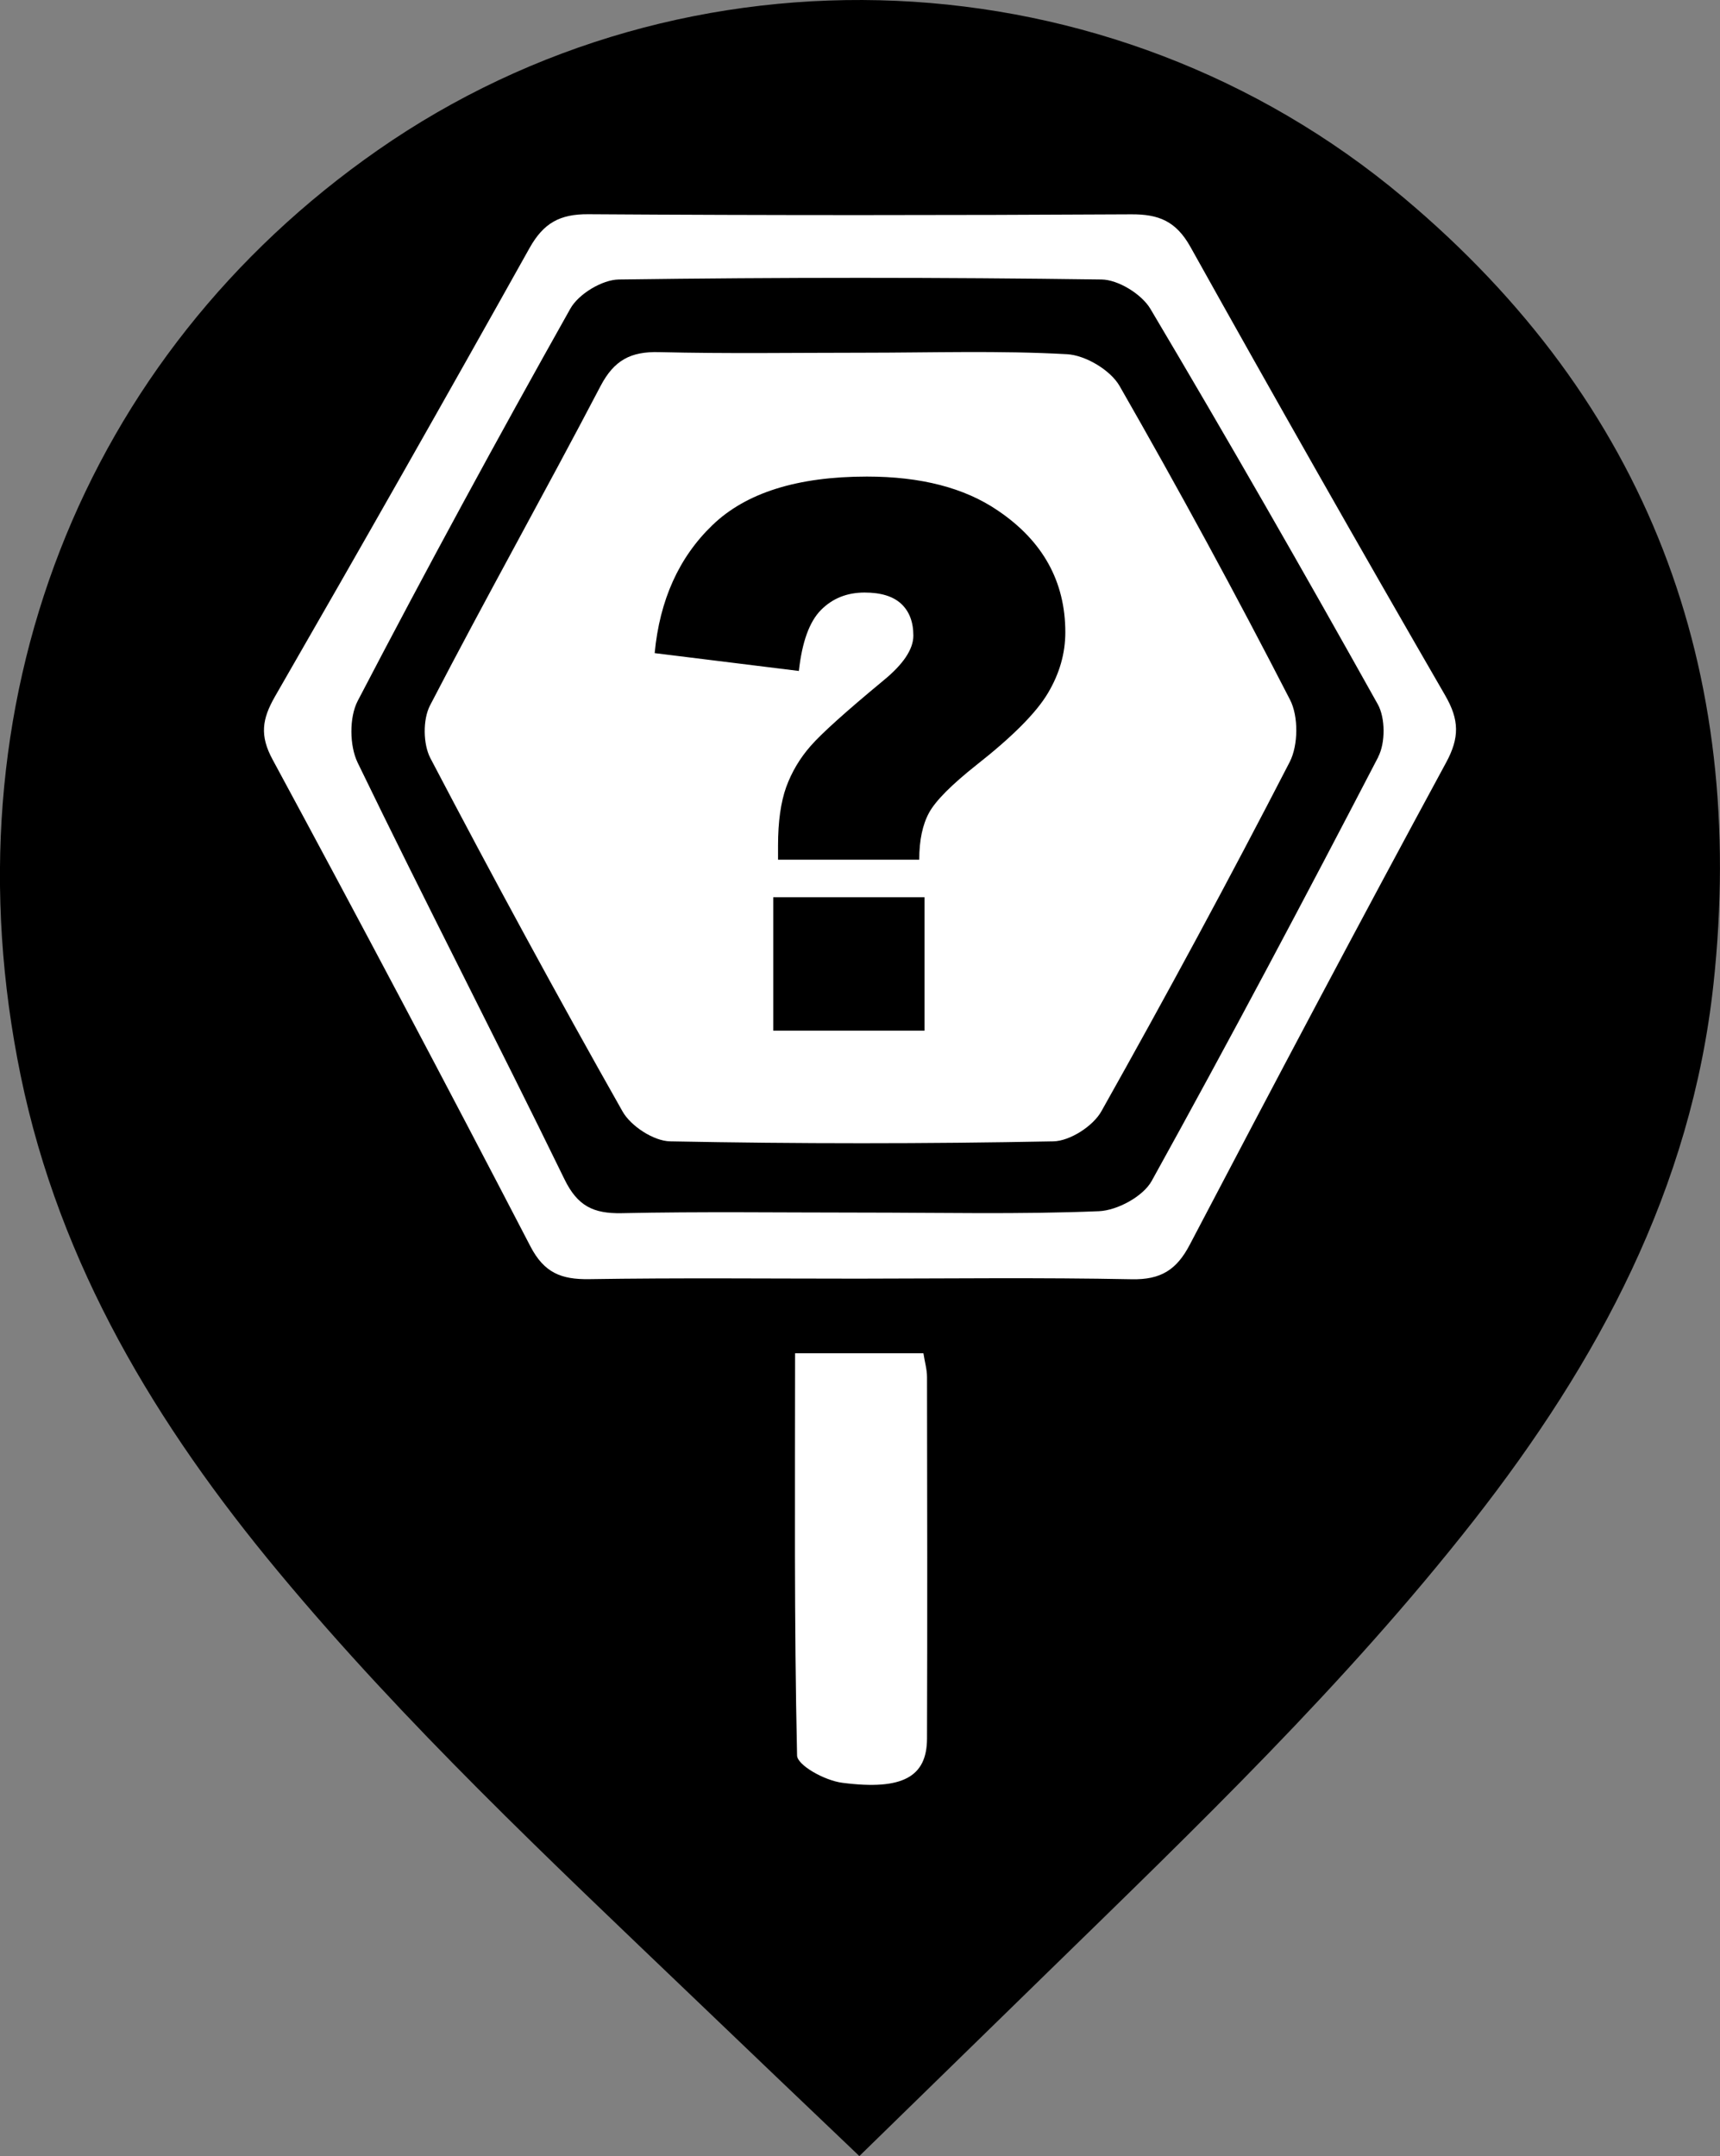 <?xml version="1.0" encoding="UTF-8"?>
<svg id="Layer_2" data-name="Layer 2" xmlns="http://www.w3.org/2000/svg" viewBox="0 0 172.61 216.39">
  <rect x="0" y="0" width="172.61" height="216.39" fill="#808080" stroke="none"/>
  <defs>
    <style>
      .cls-1 {
        fill: #000;
      }

      .cls-1, .cls-2 {
        stroke-width: 0px;
      }

      .cls-2 {
        fill: #fff;
      }
    </style>
  </defs>
  <g id="Layer_1-2" data-name="Layer 1">
    <g>
      <path class="cls-1" d="M171.95,98.81c-2.22,20.47-11.58,37.85-24.05,53.79-12.89,16.45-27.93,30.87-42.83,45.41-6.2,6.05-12.39,12.1-18.83,18.38-5.72-5.46-11.27-10.74-16.79-16.04-14.32-13.71-28.79-27.29-41.49-42.57-12.24-14.72-21.96-30.78-25.88-49.8C-5.61,70.61,8.34,35.68,37.91,15.07c30.98-21.6,73.51-19.95,102.94,4.76,24.49,20.55,34.54,47.27,31.1,78.99Z"/>
      <g>
        <path class="cls-2" d="M145.04,69.81c-8.64-14.95-17.17-29.96-25.58-45.04-1.44-2.57-3.17-3.28-5.95-3.26-18.16.1-36.32.11-54.47-.01-2.87-.02-4.49.89-5.89,3.38-8.42,15.07-16.95,30.09-25.57,45.05-1.27,2.23-1.54,3.88-.22,6.31,8.76,16.21,17.38,32.5,25.87,48.85,1.38,2.66,3.1,3.33,5.88,3.29,8.99-.14,17.99-.05,26.99-.05,9.16-.01,18.32-.12,27.48.06,2.91.06,4.5-.94,5.82-3.47,8.48-16.18,17.02-32.32,25.72-48.38,1.36-2.5,1.33-4.29-.08-6.73ZM138.32,75.96c-7.41,14.27-14.95,28.48-22.74,42.56-.86,1.56-3.45,2.96-5.29,3.04-7.98.33-15.97.14-23.96.14s-15.98-.11-23.96.06c-2.81.05-4.41-.71-5.72-3.4-6.82-13.99-13.98-27.81-20.76-41.82-.82-1.7-.85-4.53,0-6.18,6.9-13.24,14.03-26.36,21.34-39.37.82-1.48,3.2-2.92,4.88-2.94,16.14-.22,32.29-.22,48.43,0,1.68.02,4.03,1.47,4.91,2.95,7.79,13.12,15.38,26.37,22.82,39.69.76,1.37.77,3.86.04,5.27Z"/>
        <path class="cls-2" d="M79.79,135.82h12.88c.13.86.36,1.62.36,2.38.02,12.1.04,24.19,0,36.29-.01,3.82-2.42,5.22-8.48,4.44-1.83-.23-4.54-1.78-4.56-2.74-.3-13.37-.2-26.74-.2-40.37Z"/>
        <path class="cls-2" d="M129.46,70.23c-5.46-10.63-11.17-21.13-17.11-31.5-.92-1.59-3.42-3.08-5.27-3.18-6.8-.38-13.64-.15-20.47-.15s-13.66.11-20.48-.06c-2.84-.07-4.5.81-5.86,3.4-5.61,10.73-11.54,21.3-17.11,32.05-.74,1.42-.71,3.9.04,5.32,6.24,11.91,12.65,23.73,19.27,35.43.83,1.48,3.13,2.98,4.78,3.01,12.81.25,25.64.25,38.46,0,1.66-.03,3.99-1.53,4.82-3.02,6.5-11.57,12.82-23.26,18.9-35.06.86-1.68.89-4.57.03-6.24ZM92.78,103.44h-15.18v-13.39h15.18v13.39ZM105.16,69.57c-1.17,1.97-3.56,4.37-7.16,7.2-2.51,1.99-4.1,3.59-4.76,4.79-.66,1.21-.99,2.78-.99,4.72h-14.17v-1.42c0-2.41.28-4.36.82-5.87.55-1.5,1.36-2.88,2.45-4.12,1.08-1.24,3.51-3.43,7.29-6.56,2.01-1.64,3.02-3.15,3.02-4.52s-.41-2.43-1.21-3.18c-.81-.76-2.04-1.14-3.68-1.14-1.76,0-3.22.58-4.38,1.75-1.16,1.17-1.9,3.21-2.22,6.12l-14.47-1.79c.5-5.32,2.43-9.61,5.8-12.85,3.37-3.25,8.54-4.87,15.5-4.87,5.42,0,9.79,1.13,13.12,3.4,4.53,3.05,6.79,7.13,6.79,12.23,0,2.11-.58,4.15-1.75,6.11Z"/>
      </g>
    </g>
  </g>
</svg>